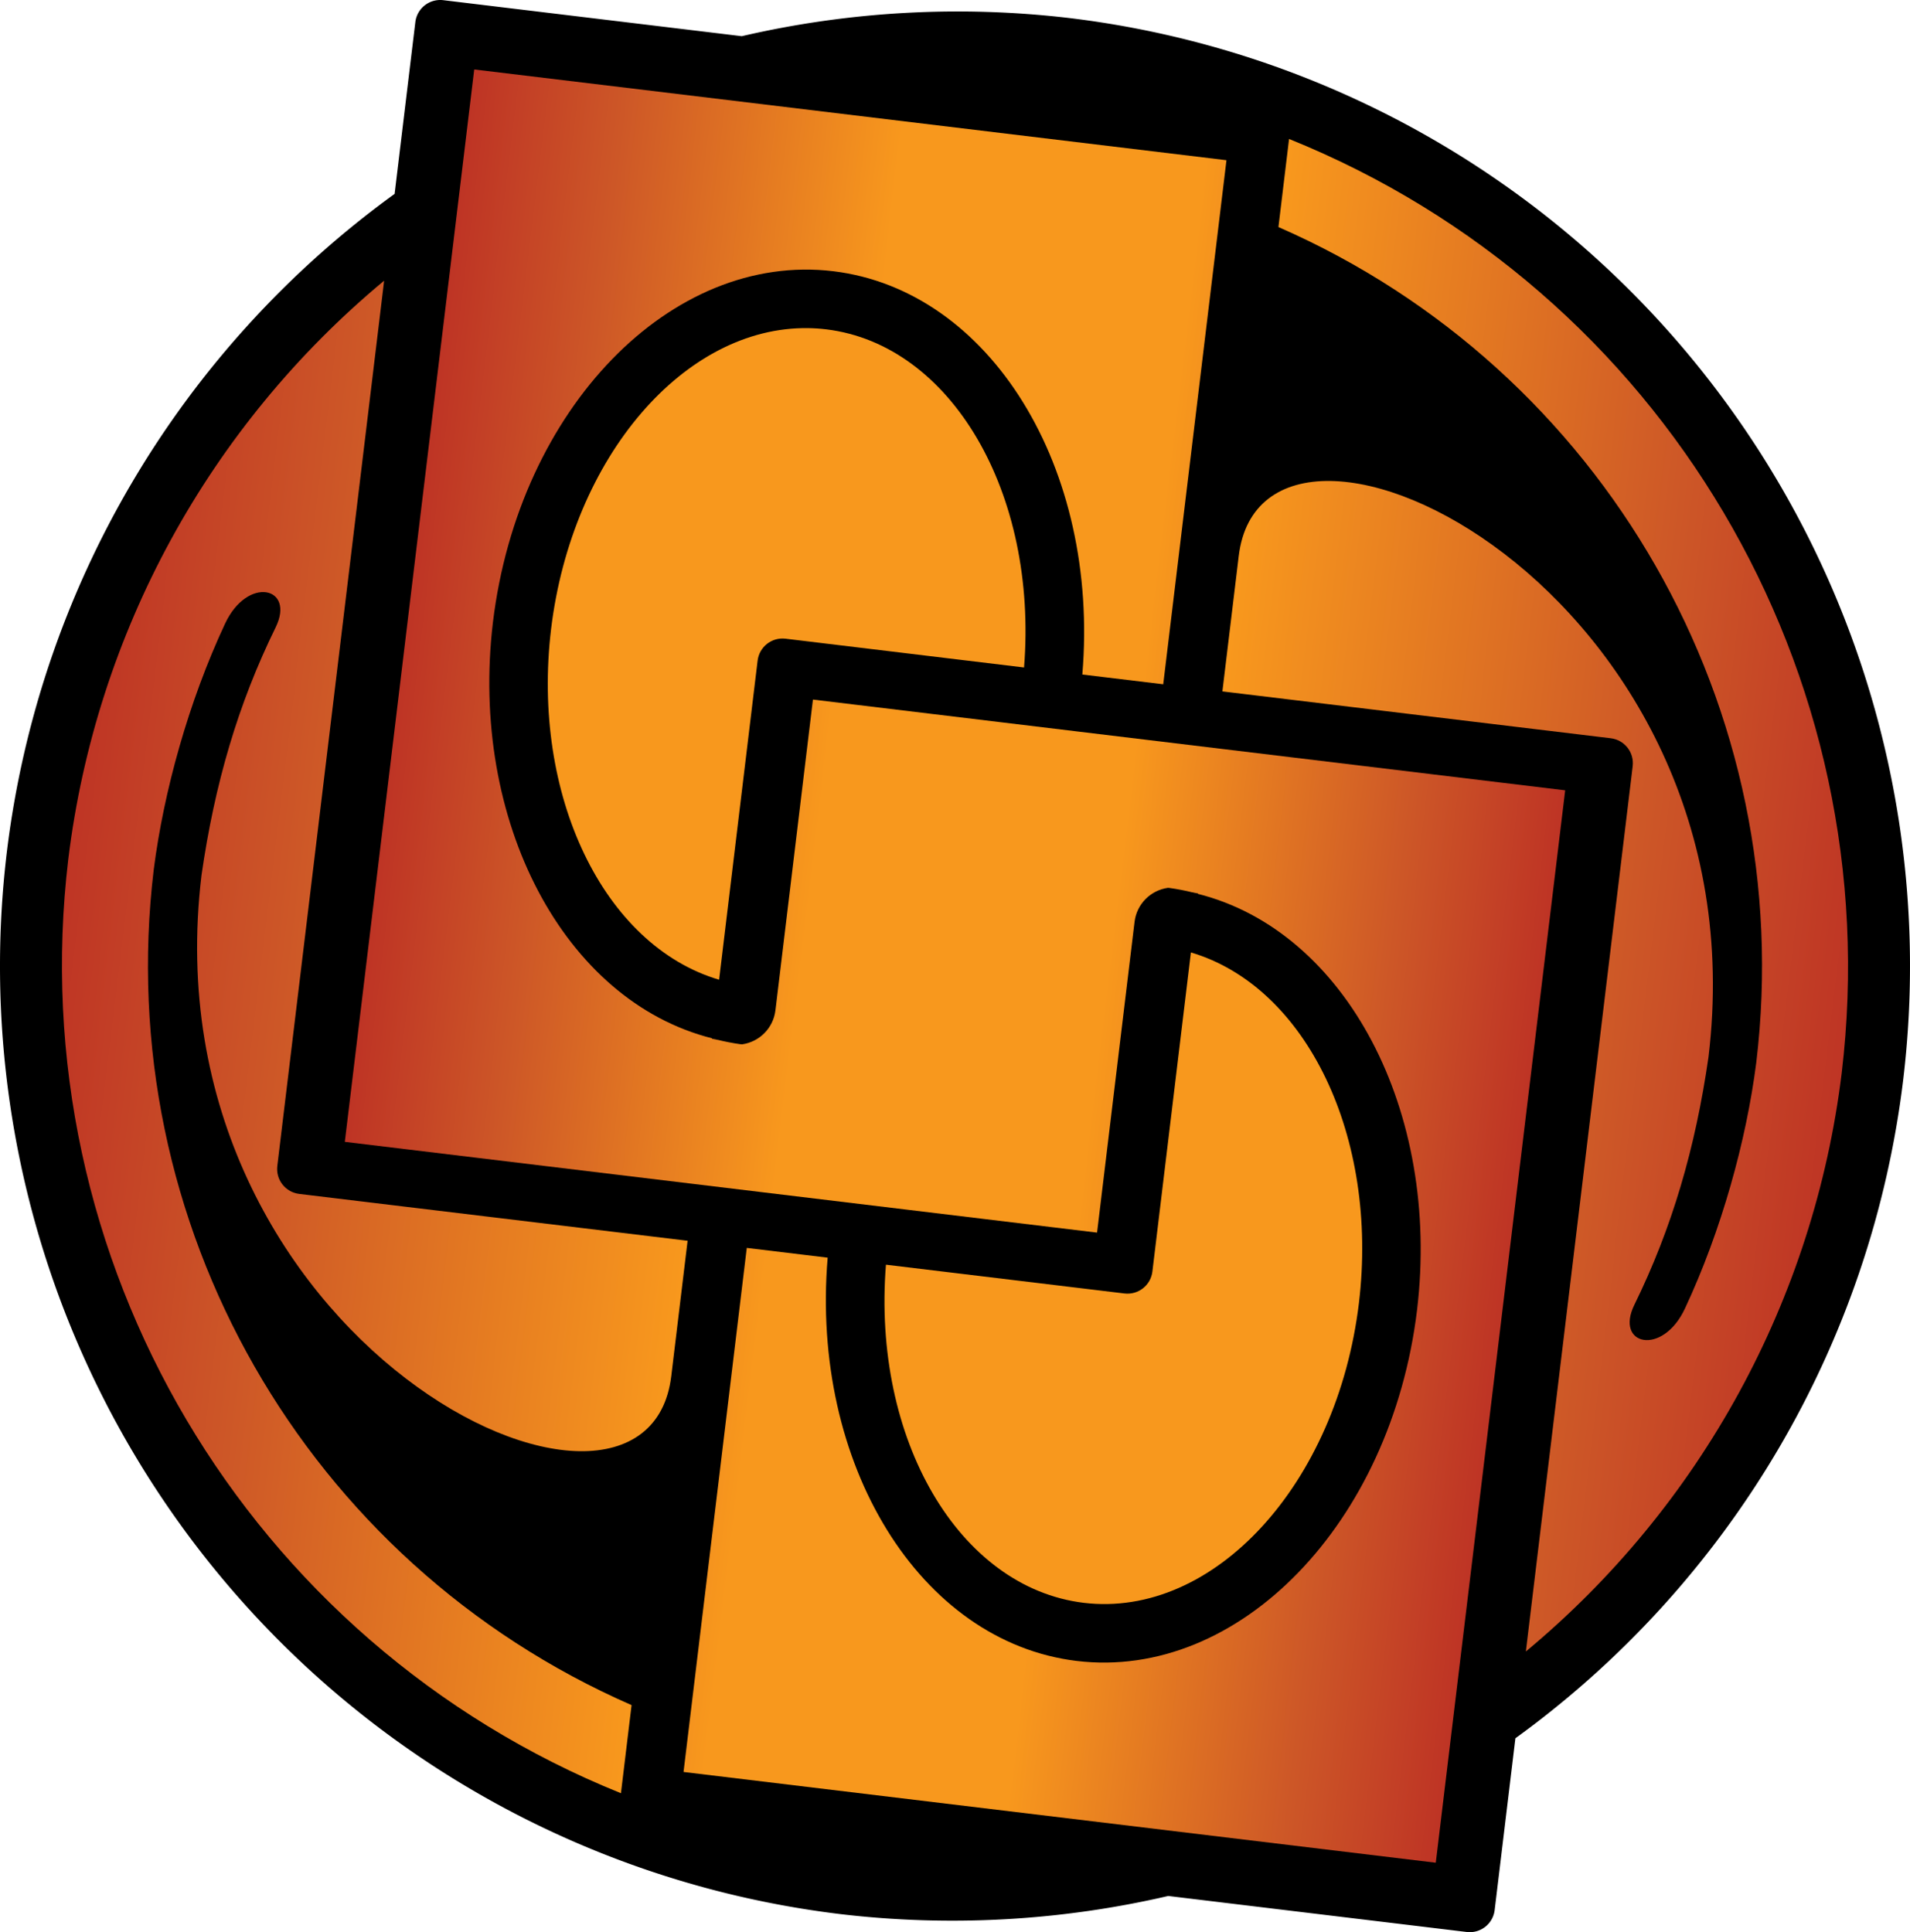 <?xml version="1.0" encoding="UTF-8" standalone="no"?>
<svg
   height="462.102"
   width="456.762"
   version="1.1"
   id="svg8"
   xmlns:xlink="http://www.w3.org/1999/xlink"
   xmlns="http://www.w3.org/2000/svg"
   xmlns:svg="http://www.w3.org/2000/svg">
  <defs
     id="defs6">
    <linearGradient
       id="g1">
      <stop
         offset="0"
         style="stop-color:#be3425"
         id="stop1" />
      <stop
         offset="0.13"
         style="stop-color:#cd5727"
         id="stop2" />
      <stop
         offset="0.37"
         style="stop-color:#f8981d"
         id="stop3" />
      <stop
         offset="0.63"
         style="stop-color:#f8981d"
         id="stop4" />
      <stop
         offset="0.87"
         style="stop-color:#cd5727"
         id="stop5" />
      <stop
         offset="1"
         style="stop-color:#be3425"
         id="stop6" />
    </linearGradient>
    <linearGradient
       gradientTransform="translate(-704.619,-122.089)"
       gradientUnits="userSpaceOnUse"
       y2="369.891"
       x2="1071.828"
       y1="336.389"
       x1="794.172"
       id="g2"
       xlink:href="#g1" />
    <linearGradient
       gradientTransform="translate(-704.619,-122.089)"
       gradientUnits="userSpaceOnUse"
       y2="378.911"
       x2="1146.587"
       y1="327.369"
       x1="719.413"
       id="g3"
       xlink:href="#g1" />
  </defs>
  <path
     d="M 255.739,4.316 A 228.381,228.381 0 0 0 177.389,8.657 L 106.012,0.044 c -3.306,-0.399 -6.289,1.941 -6.688,5.246 L 94.367,46.374 A 228.381,228.381 0 0 0 1.645,203.694 228.381,228.381 0 0 0 201.023,457.788 a 228.381,228.381 0 0 0 78.35,-4.343 l 71.377,8.612 c 3.306,0.399 6.29,-1.941 6.688,-5.246 l 4.957,-41.083 A 228.381,228.381 0 0 0 455.117,258.41 228.381,228.381 0 0 0 255.739,4.316 Z"
     style="fill:#000000"
     id="path6" />
  <path
     d="m 308.268,33.232 -2.541,21.068 c 78.006,34.125 124.434,115.335 114.266,199.869 -2.385,18.658 -8.319,40.104 -17.053,58.785 -5.366,11.477 -16.85,8.799 -12.092,-0.9 8.968,-18.281 14.574,-37.375 17.727,-59.262 C 422.032,141.259 302.234,83.249 296.234,132.972 l -3.908,32.385 92.871,11.205 c 3.306,0.399 5.647,3.384 5.248,6.689 l -25.545,211.719 c 41.891,-34.797 68.909,-84.28 75.529,-138.334 11.439,-95.766 -42.722,-187.317 -132.162,-223.404 z M 91.861,67.132 C 49.97,101.929 22.952,151.412 16.332,205.466 4.893,301.232 59.054,392.783 148.494,428.87 l 2.541,-21.068 C 73.03,373.677 26.601,292.467 36.77,207.933 c 2.385,-18.658 8.319,-40.104 17.053,-58.785 5.366,-11.477 16.85,-8.799 12.092,0.9 -8.968,18.281 -14.574,37.375 -17.727,59.262 C 34.73,320.843 154.528,378.853 160.527,329.13 l 3.908,-32.385 -92.871,-11.205 c -3.306,-0.399 -5.647,-3.384 -5.248,-6.689 z"
     style="fill:url(#g3)"
     id="path7" />
  <path
     d="m 193.26,78.476 c -29.477,-0.427 -56.493,30.684 -61.48,72.021 -4.742,39.672 12.5,75.631 40.189,83.818 l 9.207,-76.314 c 0.399,-3.306 3.382,-5.647 6.688,-5.248 l 57.031,6.883 c 3.321,-41.743 -17.413,-77.211 -47.271,-80.865 -1.459,-0.176 -2.914,-0.274 -4.363,-0.295 z m 91.533,149.311 -9.207,76.314 c -0.399,3.306 -3.382,5.647 -6.688,5.248 l -57.031,-6.883 c -3.321,41.743 17.413,77.211 47.271,80.865 31.131,3.756 60.611,-28.357 65.844,-71.727 4.742,-39.672 -12.5,-75.631 -40.189,-83.818 z"
     style="fill:#f8981d"
     id="path8" />
  <path
     id="path1103"
     d="m 113.406,16.612 -30.945,256.475 179.893,21.707 1.914,-15.867 7.051,-58.443 c 0.522,-4.326 3.886,-7.581 8,-8.15 0.149,0.013 0.298,0.029 0.447,0.043 1.81,0.256 3.607,0.603 5.387,1.043 l 0.004,-0.031 c 0.105,0.031 0.209,0.062 0.314,0.094 0.342,0.063 0.684,0.128 1.025,0.197 l -0.012,0.102 c 35.411,8.931 58.071,51.964 52.396,99.5 -6.159,51.046 -42.612,88.632 -81.42,83.949 -37.475,-4.549 -63.67,-46.987 -59.531,-96.445 l -19.344,-2.334 -15.123,125.334 179.893,21.705 30.945,-256.475 -179.893,-21.707 -1.914,15.867 -7.051,58.443 c -0.522,4.326 -3.886,7.581 -8,8.15 -0.149,-0.013 -0.298,-0.029 -0.447,-0.043 -1.81,-0.256 -3.607,-0.603 -5.387,-1.043 l -0.004,0.031 c -0.105,-0.031 -0.209,-0.062 -0.314,-0.094 -0.342,-0.063 -0.684,-0.128 -1.025,-0.197 l 0.014,-0.102 c -35.411,-8.931 -58.073,-51.964 -52.398,-99.5 6.159,-51.046 42.612,-88.632 81.42,-83.949 37.475,4.549 63.67,46.987 59.531,96.445 l 19.344,2.334 15.123,-125.334 z"
     style="fill:url(#g2)" />
</svg>

